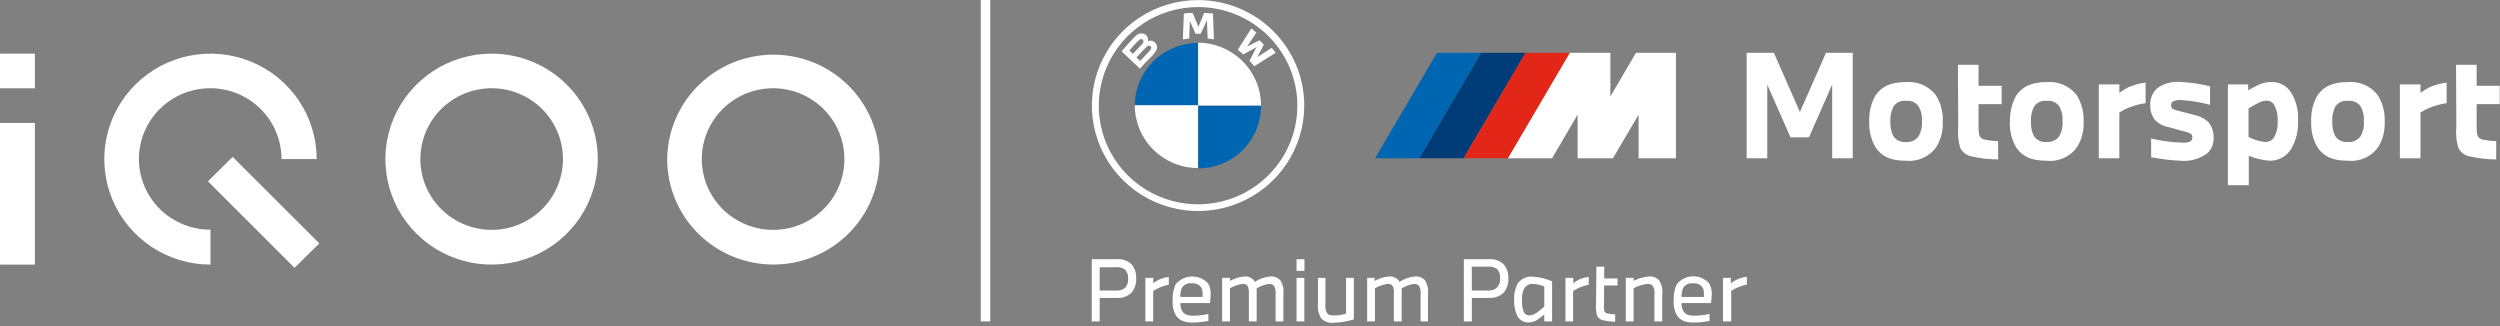 <svg class="umx-svg-logo" width="567" height="74" viewBox="0 0 567 74" fill="none" xmlns="http://www.w3.org/2000/svg">
<rect x="0" y="0" width="567" height="74" fill="#808080" stroke="none"/>
<g clip-path="url(#clip0_4_300)">
<path d="M7.914 12.168H0.003V20.025H7.914V12.168Z" fill="white"></path>
<path d="M7.914 27.882H0.003V60.01H7.914V27.882Z" fill="white"></path>
<path fill-rule="evenodd" clip-rule="evenodd" d="M31.502 36.073C31.502 31.812 33.206 27.726 36.239 24.714C39.272 21.701 43.386 20.009 47.675 20.009C51.964 20.009 56.078 21.701 59.111 24.714C62.144 27.726 63.848 31.812 63.848 36.073H71.823C71.82 31.342 70.405 26.719 67.756 22.787C65.108 18.855 61.345 15.791 56.944 13.983C52.543 12.175 47.701 11.703 43.03 12.628C38.36 13.553 34.07 15.832 30.703 19.179C27.336 22.525 25.044 26.787 24.116 31.427C23.188 36.067 23.666 40.877 25.489 45.247C27.313 49.617 30.4 53.352 34.36 55.98C38.32 58.608 42.976 60.011 47.739 60.011V52.089C45.614 52.098 43.508 51.69 41.541 50.889C39.575 50.089 37.786 48.911 36.278 47.424C34.77 45.936 33.572 44.168 32.753 42.22C31.933 40.273 31.508 38.184 31.502 36.073Z" fill="white"></path>
<path fill-rule="evenodd" clip-rule="evenodd" d="M111.524 12.166C106.758 12.16 102.098 13.558 98.133 16.184C94.168 18.809 91.076 22.544 89.249 26.916C87.421 31.287 86.941 36.099 87.868 40.742C88.795 45.385 91.088 49.65 94.456 52.998C97.825 56.346 102.118 58.627 106.791 59.551C111.465 60.474 116.31 60 120.712 58.188C125.115 56.376 128.877 53.307 131.523 49.371C134.169 45.434 135.579 40.806 135.576 36.073C135.572 29.736 133.037 23.661 128.528 19.179C124.018 14.697 117.903 12.175 111.524 12.166ZM111.524 52.137C108.324 52.14 105.196 51.201 102.534 49.437C99.873 47.674 97.797 45.166 96.57 42.231C95.344 39.296 95.021 36.066 95.644 32.949C96.266 29.831 97.805 26.968 100.066 24.719C102.327 22.471 105.209 20.939 108.347 20.318C111.485 19.697 114.737 20.014 117.693 21.23C120.65 22.445 123.176 24.504 124.954 27.146C126.732 29.788 127.681 32.895 127.681 36.073C127.681 40.331 125.979 44.414 122.95 47.426C119.92 50.438 115.81 52.133 111.524 52.137Z" fill="white"></path>
<path fill-rule="evenodd" clip-rule="evenodd" d="M199.166 32.446C198.19 26.538 195.019 21.208 190.28 17.509C185.54 13.81 179.576 12.01 173.566 12.466C167.556 12.922 161.936 15.599 157.817 19.97C153.698 24.341 151.378 30.087 151.316 36.074C151.316 42.418 153.854 48.503 158.371 52.989C162.887 57.475 169.013 59.996 175.401 59.996C181.788 59.996 187.914 57.475 192.431 52.989C196.947 48.503 199.485 42.418 199.485 36.074C199.484 34.854 199.394 33.636 199.214 32.43L199.166 32.446ZM175.353 52.138C172.153 52.141 169.025 51.201 166.363 49.438C163.701 47.675 161.626 45.167 160.399 42.232C159.173 39.297 158.85 36.066 159.473 32.949C160.095 29.832 161.634 26.968 163.895 24.72C166.156 22.472 169.038 20.94 172.176 20.319C175.313 19.698 178.566 20.015 181.522 21.231C184.478 22.446 187.005 24.505 188.783 27.147C190.561 29.789 191.51 32.896 191.51 36.074C191.512 38.182 191.096 40.271 190.285 42.22C189.474 44.169 188.284 45.94 186.783 47.432C185.283 48.924 183.501 50.107 181.54 50.915C179.578 51.722 177.476 52.138 175.353 52.138Z" fill="white"></path>
<path d="M52.762 35.577L47.154 41.119L66.805 60.741L72.414 55.199L52.762 35.577Z" fill="white"></path>
<path d="M247.606 58.791H253.22C253.831 58.731 254.447 58.798 255.029 58.989C255.612 59.18 256.147 59.49 256.602 59.9C257.357 60.78 257.745 61.913 257.686 63.068C257.774 64.26 257.397 65.44 256.634 66.364C256.23 66.757 255.751 67.066 255.225 67.273C254.699 67.48 254.137 67.58 253.571 67.568C252.742 67.568 251.131 67.568 249.408 67.568V72.891H247.606V58.791ZM249.408 65.888C250.924 65.888 252.423 65.888 253.38 65.888C253.748 65.91 254.116 65.85 254.458 65.713C254.8 65.576 255.108 65.366 255.358 65.096C255.739 64.52 255.913 63.834 255.852 63.148C255.879 62.786 255.832 62.423 255.714 62.08C255.596 61.737 255.41 61.421 255.166 61.151C254.558 60.702 253.796 60.509 253.045 60.613H249.408V65.888Z" fill="white"></path>
<path d="M259.774 63.02H261.576V64.224C261.981 63.916 262.414 63.646 262.868 63.416C263.572 63.1 264.319 62.892 265.085 62.798V64.573C264.414 64.687 263.761 64.884 263.139 65.159C262.575 65.379 262.04 65.667 261.544 66.014V72.89H259.774V63.02Z" fill="white"></path>
<path d="M265.964 68.011C265.891 66.79 266.127 65.57 266.649 64.462C267.094 63.929 267.648 63.496 268.275 63.194C268.901 62.891 269.586 62.725 270.282 62.707C270.979 62.689 271.671 62.819 272.313 63.089C272.955 63.359 273.531 63.762 274.002 64.272C274.424 65.031 274.623 65.893 274.577 66.759C274.57 67.423 274.512 68.085 274.401 68.739H267.718C267.686 69.354 267.818 69.966 268.101 70.514C268.579 71.306 269.361 71.607 270.749 71.607C271.864 71.578 272.975 71.445 274.066 71.211V72.795C272.93 73.013 271.778 73.135 270.621 73.159C268.404 73.159 267.431 72.589 266.713 71.575C266.102 70.491 265.84 69.247 265.964 68.011ZM267.718 67.345H272.742C272.758 67.082 272.758 66.817 272.742 66.553C272.762 66.086 272.658 65.621 272.439 65.207C272.195 64.871 271.866 64.606 271.485 64.439C271.103 64.272 270.684 64.209 270.27 64.256C269.832 64.193 269.384 64.261 268.984 64.449C268.584 64.638 268.249 64.94 268.021 65.317C267.779 65.965 267.675 66.656 267.718 67.345Z" fill="white"></path>
<path d="M278.949 63.022V63.719C279.932 63.169 281.017 62.824 282.139 62.705C282.85 62.634 283.561 62.844 284.117 63.291C284.324 63.462 284.488 63.679 284.595 63.925C285.628 63.249 286.81 62.83 288.04 62.705C288.465 62.656 288.895 62.707 289.297 62.853C289.698 62.998 290.06 63.235 290.353 63.545C290.959 64.484 291.214 65.606 291.071 66.713V72.892H289.3V66.761C289.379 66.115 289.268 65.46 288.981 64.875C288.835 64.698 288.645 64.561 288.43 64.477C288.215 64.394 287.982 64.368 287.753 64.4C286.778 64.546 285.844 64.891 285.01 65.414V72.892H283.239V66.555C283.299 65.981 283.206 65.402 282.968 64.875C282.835 64.695 282.654 64.555 282.446 64.471C282.238 64.388 282.01 64.363 281.788 64.4C280.785 64.535 279.82 64.87 278.949 65.382V72.892H277.178V63.022H278.949Z" fill="white"></path>
<path d="M294.052 61.439V58.793H295.854V61.439H294.052ZM294.052 72.893V63.023H295.822V72.893H294.052Z" fill="white"></path>
<path d="M300.609 63.022V68.994C300.521 69.691 300.649 70.399 300.976 71.022C301.263 71.418 301.726 71.545 302.571 71.545C303.49 71.536 304.403 71.397 305.282 71.133V63.022H307.053V72.432C305.554 72.901 303.998 73.162 302.427 73.208C301.923 73.262 301.412 73.201 300.934 73.031C300.457 72.861 300.024 72.586 299.668 72.226C299.071 71.282 298.807 70.167 298.918 69.058V63.022H300.609Z" fill="white"></path>
<path d="M311.757 63.022V63.719C312.741 63.172 313.826 62.827 314.947 62.705C315.657 62.641 316.366 62.85 316.925 63.291C317.13 63.461 317.289 63.679 317.387 63.925C318.422 63.254 319.603 62.836 320.832 62.705C321.259 62.656 321.692 62.707 322.096 62.852C322.5 62.998 322.865 63.235 323.161 63.545C323.762 64.486 324.01 65.608 323.863 66.713V72.892H322.188V66.761C322.267 66.115 322.156 65.46 321.869 64.876C321.726 64.698 321.539 64.561 321.327 64.477C321.114 64.394 320.883 64.367 320.657 64.4C319.677 64.546 318.737 64.891 317.898 65.414V72.892H316.127V66.555C316.19 65.983 316.103 65.404 315.872 64.876C315.738 64.697 315.557 64.558 315.349 64.474C315.141 64.39 314.913 64.365 314.692 64.4C313.684 64.535 312.713 64.869 311.837 65.382V72.892H310.066V63.022H311.757Z" fill="white"></path>
<path d="M331.998 58.791H337.612C338.222 58.731 338.839 58.798 339.421 58.989C340.003 59.18 340.539 59.49 340.993 59.9C341.754 60.778 342.148 61.911 342.094 63.068C342.172 64.259 341.796 65.435 341.041 66.364C340.634 66.757 340.153 67.067 339.624 67.273C339.095 67.48 338.531 67.58 337.963 67.568C337.133 67.568 335.522 67.568 333.816 67.568V72.891H331.998V58.791ZM333.816 65.888C335.315 65.888 336.814 65.888 337.787 65.888C338.16 65.891 338.529 65.81 338.866 65.65C339.203 65.491 339.5 65.258 339.733 64.969C340.114 64.394 340.289 63.707 340.228 63.021C340.279 62.294 340.038 61.576 339.558 61.025C338.943 60.576 338.176 60.383 337.421 60.486H333.8L333.816 65.888Z" fill="white"></path>
<path d="M344.182 64.339C344.57 63.775 345.108 63.328 345.735 63.049C346.363 62.769 347.056 62.667 347.739 62.754C349.213 62.858 350.659 63.212 352.013 63.8V72.894H350.243V71.309C349.956 71.563 349.605 71.848 349.174 72.165C348.504 72.758 347.647 73.1 346.75 73.131C346.195 73.164 345.642 73.031 345.165 72.748C344.687 72.466 344.306 72.047 344.07 71.547C343.573 70.382 343.344 69.12 343.4 67.856C343.358 66.637 343.627 65.427 344.182 64.339ZM345.522 70.596C345.627 70.892 345.828 71.144 346.094 71.314C346.36 71.483 346.675 71.56 346.989 71.531C347.685 71.443 348.336 71.144 348.855 70.676C349.35 70.295 349.86 69.868 350.243 69.535V64.972C349.474 64.644 348.654 64.451 347.818 64.402C347.4 64.344 346.973 64.412 346.592 64.595C346.212 64.778 345.895 65.069 345.681 65.432C345.299 66.248 345.129 67.147 345.187 68.046C345.153 68.909 345.266 69.771 345.522 70.596Z" fill="white"></path>
<path d="M355.044 63.02H356.814V64.224C357.219 63.916 357.652 63.646 358.106 63.416C358.81 63.1 359.557 62.892 360.323 62.798V64.573C359.653 64.687 358.999 64.884 358.377 65.159C357.813 65.379 357.278 65.667 356.782 66.014V72.89H355.044V63.02Z" fill="white"></path>
<path d="M362.062 60.486H363.833V63.163H366.847V64.748H363.801V68.851C363.773 69.336 363.773 69.823 363.801 70.308C363.818 70.491 363.893 70.664 364.017 70.801C364.141 70.938 364.305 71.032 364.487 71.069C365.087 71.217 365.702 71.296 366.321 71.306V72.97C365.347 72.948 364.379 72.82 363.434 72.59C363.149 72.529 362.885 72.397 362.667 72.205C362.45 72.014 362.285 71.769 362.19 71.496C361.975 70.642 361.905 69.759 361.983 68.882L362.062 60.486Z" fill="white"></path>
<path d="M370.501 63.021V63.687C371.576 63.159 372.737 62.826 373.93 62.705C374.358 62.658 374.792 62.711 375.196 62.859C375.6 63.008 375.964 63.248 376.259 63.56C376.888 64.49 377.149 65.619 376.992 66.728V72.891H375.222V66.728C375.302 66.091 375.185 65.445 374.887 64.875C374.729 64.694 374.528 64.556 374.302 64.473C374.077 64.39 373.833 64.365 373.595 64.4C372.514 64.527 371.466 64.849 370.501 65.35V72.891H368.73V63.021H370.501Z" fill="white"></path>
<path d="M379.606 68.012C379.53 66.788 379.772 65.567 380.308 64.463C380.742 63.918 381.292 63.475 381.918 63.165C382.545 62.854 383.232 62.684 383.931 62.666C384.631 62.648 385.326 62.782 385.967 63.06C386.609 63.337 387.181 63.752 387.644 64.273C388.066 65.033 388.27 65.893 388.235 66.76C388.222 67.424 388.158 68.086 388.043 68.74H381.36C381.334 69.356 381.471 69.968 381.759 70.515C382.221 71.307 383.019 71.608 384.391 71.608C385.512 71.577 386.628 71.445 387.724 71.212V72.796C386.588 73.012 385.436 73.134 384.279 73.16C382.062 73.16 381.089 72.59 380.355 71.576C379.752 70.489 379.49 69.248 379.606 68.012ZM381.36 67.346H386.448C386.462 67.082 386.462 66.818 386.448 66.554C386.476 66.086 386.371 65.619 386.145 65.207C385.904 64.873 385.577 64.609 385.198 64.442C384.82 64.275 384.404 64.211 383.992 64.257C383.551 64.195 383.102 64.263 382.7 64.451C382.297 64.64 381.959 64.941 381.727 65.318C381.468 65.962 381.349 66.653 381.376 67.346H381.36Z" fill="white"></path>
<path d="M390.772 63.022H392.542V64.226C392.987 63.9 393.462 63.619 393.962 63.386C394.67 63.068 395.423 62.86 396.195 62.768V64.542C395.519 64.656 394.86 64.853 394.233 65.129C393.669 65.349 393.133 65.636 392.638 65.984V72.891H390.772V63.022Z" fill="white"></path>
<path d="M423.948 27.551C423.857 25.495 424.343 23.455 425.352 21.657C426.692 19.693 428.701 18.616 432.242 18.616C433.527 18.503 434.82 18.711 436.004 19.22C437.187 19.729 438.224 20.523 439.021 21.531C440.159 23.328 440.716 25.43 440.616 27.551C440.722 29.591 440.211 31.616 439.148 33.365C438.375 34.44 437.328 35.293 436.115 35.835C434.902 36.378 433.566 36.592 432.242 36.454C428.606 36.454 426.787 35.377 425.448 33.539C424.371 31.737 423.85 29.66 423.948 27.567M428.733 27.567C428.676 28.685 428.895 29.8 429.371 30.814C429.678 31.299 430.116 31.686 430.636 31.933C431.155 32.18 431.734 32.275 432.306 32.209C432.848 32.251 433.391 32.156 433.885 31.931C434.379 31.706 434.808 31.36 435.129 30.925C435.731 29.878 435.998 28.673 435.895 27.472C435.985 26.251 435.69 25.032 435.049 23.986C434.726 23.584 434.304 23.27 433.823 23.076C433.343 22.882 432.821 22.814 432.306 22.877C431.745 22.803 431.174 22.888 430.66 23.124C430.146 23.359 429.71 23.735 429.403 24.208C428.889 25.25 428.658 26.408 428.733 27.567Z" fill="white"></path>
<path d="M444.063 14.703H448.736V19.455H453.968V23.622H448.736V28.533C448.707 29.196 448.75 29.86 448.864 30.513C448.92 30.786 449.056 31.037 449.255 31.234C449.453 31.431 449.705 31.566 449.98 31.622C451.027 31.863 452.096 31.99 453.17 32.003V36.153C451.08 36.152 448.998 35.907 446.966 35.425C446.427 35.305 445.925 35.059 445.503 34.706C445.081 34.352 444.751 33.904 444.541 33.397C444.118 31.888 443.978 30.314 444.127 28.755L444.063 14.703Z" fill="white"></path>
<path d="M455.879 27.55C455.788 25.494 456.274 23.454 457.283 21.657C458.639 19.692 460.648 18.615 464.189 18.615C465.474 18.504 466.766 18.712 467.95 19.221C469.133 19.73 470.17 20.523 470.968 21.53C472.099 23.331 472.655 25.43 472.563 27.55C472.672 29.593 472.155 31.62 471.079 33.364C470.305 34.447 469.254 35.304 468.034 35.848C466.814 36.391 465.47 36.6 464.141 36.454C460.489 36.454 458.67 35.376 457.331 33.539C456.254 31.736 455.733 29.66 455.831 27.566M460.616 27.566C460.563 28.686 460.788 29.801 461.27 30.814C461.577 31.298 462.015 31.686 462.535 31.933C463.054 32.179 463.633 32.275 464.205 32.208C464.744 32.248 465.284 32.151 465.775 31.926C466.266 31.702 466.692 31.357 467.012 30.925C467.621 29.88 467.889 28.673 467.778 27.471C467.873 26.252 467.583 25.034 466.948 23.986C466.624 23.584 466.202 23.272 465.721 23.078C465.241 22.884 464.719 22.814 464.205 22.877C463.644 22.802 463.073 22.887 462.559 23.123C462.045 23.359 461.609 23.735 461.302 24.207C460.781 25.248 460.545 26.406 460.616 27.566Z" fill="white"></path>
<path d="M476.01 19.139H480.667V21.056C481.328 20.561 482.033 20.126 482.772 19.757C483.998 19.237 485.293 18.896 486.616 18.743V23.4C485.356 23.577 484.12 23.896 482.932 24.351C482.139 24.666 481.38 25.058 480.667 25.523V35.9H476.01V19.139Z" fill="white"></path>
<path d="M487.667 23.906C487.627 23.18 487.749 22.454 488.025 21.78C488.301 21.106 488.723 20.501 489.262 20.009C490.832 18.889 492.764 18.387 494.685 18.599C496.897 18.711 499.092 19.034 501.241 19.565V23.779C499.13 23.204 496.965 22.843 494.781 22.702C494.105 22.613 493.417 22.723 492.803 23.019C492.666 23.119 492.557 23.255 492.49 23.411C492.423 23.567 492.399 23.738 492.42 23.906C492.4 24.097 492.445 24.289 492.55 24.45C492.654 24.612 492.811 24.733 492.995 24.793C493.51 25.002 494.044 25.161 494.59 25.268L497.493 26.029C498.753 26.256 499.922 26.839 500.858 27.708C501.653 28.658 502.072 29.864 502.038 31.099C502.095 31.792 501.989 32.489 501.729 33.135C501.469 33.781 501.062 34.358 500.539 34.822C498.78 36.093 496.61 36.674 494.446 36.453C492.239 36.348 490.043 36.083 487.875 35.661V31.415C490.198 31.961 492.57 32.274 494.956 32.35C495.577 32.422 496.206 32.324 496.775 32.065C496.927 31.967 497.049 31.83 497.128 31.668C497.206 31.506 497.239 31.325 497.221 31.146C497.235 30.964 497.195 30.783 497.108 30.622C497.02 30.462 496.888 30.331 496.727 30.243C496.093 29.982 495.437 29.78 494.765 29.641L491.735 28.817C490.605 28.606 489.568 28.053 488.768 27.233C488.022 26.286 487.638 25.108 487.683 23.906" fill="white"></path>
<path d="M505.292 19.138H509.886V20.485C510.316 20.231 511.114 19.788 511.88 19.407C512.865 18.896 513.957 18.62 515.069 18.599C515.963 18.564 516.851 18.76 517.645 19.168C518.439 19.576 519.113 20.183 519.599 20.928C520.785 22.87 521.341 25.126 521.194 27.392C521.308 29.65 520.754 31.892 519.599 33.84C519.093 34.645 518.387 35.308 517.549 35.766C516.712 36.223 515.77 36.46 514.814 36.454C513.171 36.332 511.557 35.958 510.029 35.345V41.999H505.292V19.138ZM509.966 31.067C511.097 31.663 512.33 32.045 513.602 32.192C514.035 32.234 514.472 32.154 514.861 31.96C515.251 31.767 515.577 31.468 515.803 31.099C516.396 30.002 516.662 28.76 516.569 27.519C516.668 26.236 516.402 24.952 515.803 23.811C515.611 23.492 515.333 23.231 515.001 23.058C514.669 22.885 514.295 22.805 513.921 22.829C513.293 22.874 512.682 23.058 512.135 23.368C511.389 23.74 510.665 24.152 509.966 24.604V31.067Z" fill="white"></path>
<path d="M524.178 27.551C524.086 25.495 524.572 23.454 525.581 21.657C526.921 19.693 528.931 18.616 532.471 18.616C533.756 18.501 535.05 18.708 536.234 19.217C537.418 19.727 538.455 20.522 539.25 21.53C540.389 23.328 540.945 25.429 540.845 27.551C540.951 29.591 540.44 31.616 539.378 33.365C538.605 34.441 537.559 35.294 536.345 35.837C535.132 36.38 533.795 36.593 532.471 36.454C528.835 36.454 527.017 35.377 525.677 33.539C524.6 31.736 524.079 29.66 524.178 27.567M528.962 27.567C528.905 28.684 529.124 29.799 529.6 30.814C529.907 31.298 530.345 31.686 530.865 31.933C531.384 32.18 531.963 32.275 532.535 32.208C533.077 32.251 533.62 32.155 534.115 31.931C534.609 31.706 535.037 31.36 535.358 30.925C535.967 29.88 536.235 28.674 536.124 27.471C536.222 26.25 535.926 25.029 535.279 23.986C534.954 23.585 534.532 23.272 534.052 23.078C533.572 22.884 533.05 22.815 532.535 22.877C531.974 22.802 531.403 22.888 530.889 23.123C530.375 23.359 529.939 23.735 529.632 24.208C529.118 25.25 528.887 26.408 528.962 27.567Z" fill="white"></path>
<path d="M544.289 19.138H548.963V21.055C549.624 20.56 550.328 20.125 551.068 19.756C552.289 19.239 553.578 18.897 554.896 18.742V23.4C553.641 23.577 552.41 23.896 551.227 24.35C550.435 24.665 549.676 25.058 548.963 25.523V35.9H544.289V19.138Z" fill="white"></path>
<path d="M557.032 14.703H561.706V19.455H566.937V23.622H561.706V28.533C561.676 29.196 561.719 29.86 561.833 30.513C561.89 30.786 562.026 31.037 562.224 31.234C562.423 31.431 562.675 31.566 562.95 31.622C563.996 31.863 565.066 31.99 566.14 32.003V36.153C564.05 36.152 561.968 35.907 559.935 35.425C559.398 35.303 558.897 35.055 558.476 34.703C558.054 34.35 557.723 33.902 557.511 33.397C557.088 31.888 556.947 30.314 557.096 28.755L557.032 14.703Z" fill="white"></path>
<path d="M365.237 11.977V21.863L371.043 11.977H380.102V35.9H371.633V26.014L365.811 35.9H357.804V26.014L351.999 35.9H341.966L356.018 11.977H365.237Z" fill="white"></path>
<path d="M335.937 11.977L321.901 35.9H311.853L325.905 11.977H335.937Z" fill="#0066B1"></path>
<path d="M345.987 11.977L331.935 35.9H321.903L335.939 11.977H345.987Z" fill="#003D78"></path>
<path d="M356.019 11.977L341.967 35.9H331.935L345.986 11.977H356.019Z" fill="#E22718"></path>
<path d="M271.722 0.017C266.958 0.017 262.302 1.42 258.341 4.048C254.381 6.677 251.294 10.413 249.471 14.784C247.648 19.155 247.171 23.965 248.1 28.606C249.03 33.246 251.323 37.509 254.692 40.854C258.06 44.2 262.351 46.478 267.023 47.401C271.695 48.324 276.538 47.85 280.938 46.04C285.339 44.229 289.101 41.163 291.747 37.229C294.393 33.295 295.806 28.67 295.806 23.939C295.806 17.594 293.268 11.509 288.752 7.023C284.235 2.537 278.109 0.017 271.722 0.017ZM294.243 23.939C294.249 28.364 292.934 32.692 290.463 36.375C287.992 40.058 284.477 42.93 280.362 44.628C276.248 46.326 271.718 46.773 267.348 45.914C262.977 45.054 258.961 42.926 255.808 39.799C252.655 36.672 250.507 32.686 249.636 28.346C248.764 24.006 249.208 19.507 250.912 15.417C252.615 11.328 255.502 7.832 259.206 5.373C262.911 2.914 267.266 1.601 271.722 1.601C277.689 1.601 283.413 3.953 287.635 8.142C291.858 12.33 294.234 18.011 294.243 23.939Z" fill="white"></path>
<path d="M283.399 13.783C283.718 14.132 284.197 14.702 284.452 15.035L289.333 11.961C289.093 11.644 288.695 11.169 288.408 10.836L285.329 12.864L285.122 13.039L285.265 12.817L286.637 10.108L285.664 9.141L282.953 10.504L282.713 10.662L282.905 10.456L284.946 7.383C284.58 7.082 284.245 6.797 283.798 6.464L280.72 11.296C281.118 11.597 281.629 12.04 281.964 12.341L284.867 10.757L285.058 10.63L284.915 10.805L283.399 13.783Z" fill="white"></path>
<path d="M272.328 7.653L273.652 4.77L273.748 4.5V4.785L273.891 8.746C274.354 8.746 274.848 8.857 275.311 8.936L275.103 3.059C274.433 3.059 273.78 2.932 273.11 2.916L271.802 6.085L270.494 2.916C269.824 2.916 269.17 2.995 268.5 3.059L268.277 8.936C268.755 8.862 269.234 8.799 269.712 8.746L269.856 4.785V4.5V4.77L271.148 7.653H272.328Z" fill="white"></path>
<path d="M261.581 12.326C262.362 11.518 262.793 10.599 262.011 9.696C261.801 9.47 261.525 9.315 261.222 9.252C260.919 9.19 260.604 9.223 260.321 9.347C260.392 9.082 260.385 8.802 260.3 8.541C260.215 8.279 260.056 8.048 259.842 7.874C259.529 7.646 259.144 7.539 258.758 7.573C258.04 7.573 257.482 8.143 255.966 9.823C255.504 10.33 254.834 11.122 254.371 11.645L258.534 15.573C259.922 13.989 260.48 13.482 261.565 12.405M256.142 11.454C256.802 10.642 257.51 9.87 258.263 9.141C258.392 9.022 258.544 8.931 258.71 8.872C258.777 8.856 258.847 8.853 258.915 8.865C258.983 8.876 259.048 8.901 259.106 8.938C259.164 8.975 259.214 9.023 259.253 9.08C259.292 9.137 259.319 9.201 259.332 9.268C259.343 9.411 259.32 9.554 259.265 9.687C259.209 9.819 259.123 9.936 259.013 10.029C258.566 10.52 256.939 12.215 256.939 12.215L256.142 11.454ZM257.737 13.039L259.826 10.837C259.965 10.682 260.126 10.549 260.305 10.441C260.392 10.39 260.491 10.364 260.592 10.364C260.693 10.364 260.792 10.39 260.879 10.441C260.965 10.495 261.031 10.574 261.069 10.668C261.106 10.762 261.112 10.866 261.086 10.963C261.001 11.205 260.859 11.422 260.672 11.597C260.464 11.835 258.582 13.831 258.582 13.831L257.737 13.039Z" fill="white"></path>
<path d="M271.723 9.744V24.002H257.368C257.368 20.22 258.88 16.594 261.572 13.92C264.264 11.246 267.915 9.744 271.723 9.744Z" fill="#0066B1"></path>
<path d="M285.998 23.939C286.01 25.808 285.65 27.661 284.938 29.391C284.226 31.122 283.177 32.695 281.85 34.02C280.523 35.346 278.945 36.397 277.207 37.114C275.468 37.831 273.605 38.199 271.723 38.197V23.939H285.998Z" fill="#0066B1"></path>
<path d="M396.145 11.977H402.317L408.219 25.395L414.136 11.977H420.197V35.899H415.54V19.185L410.276 31.146H406.082L400.818 19.185V35.899H396.145V11.977Z" fill="white"></path>
<path d="M285.998 23.938H271.723V9.68C275.516 9.701 279.147 11.213 281.822 13.884C284.496 16.556 285.998 20.171 285.998 23.938Z" fill="white"></path>
<path d="M271.723 38.116C267.915 38.116 264.264 36.614 261.572 33.94C258.88 31.266 257.368 27.639 257.368 23.858H271.723V38.116Z" fill="white"></path>
<path d="M224.591 0.001H222.438V72.892H224.591V0.001Z" fill="white"></path>
</g>
<defs>
<clipPath id="clip0_4_300">
<rect width="567" height="74" fill="white"></rect>
</clipPath>
</defs>
</svg>